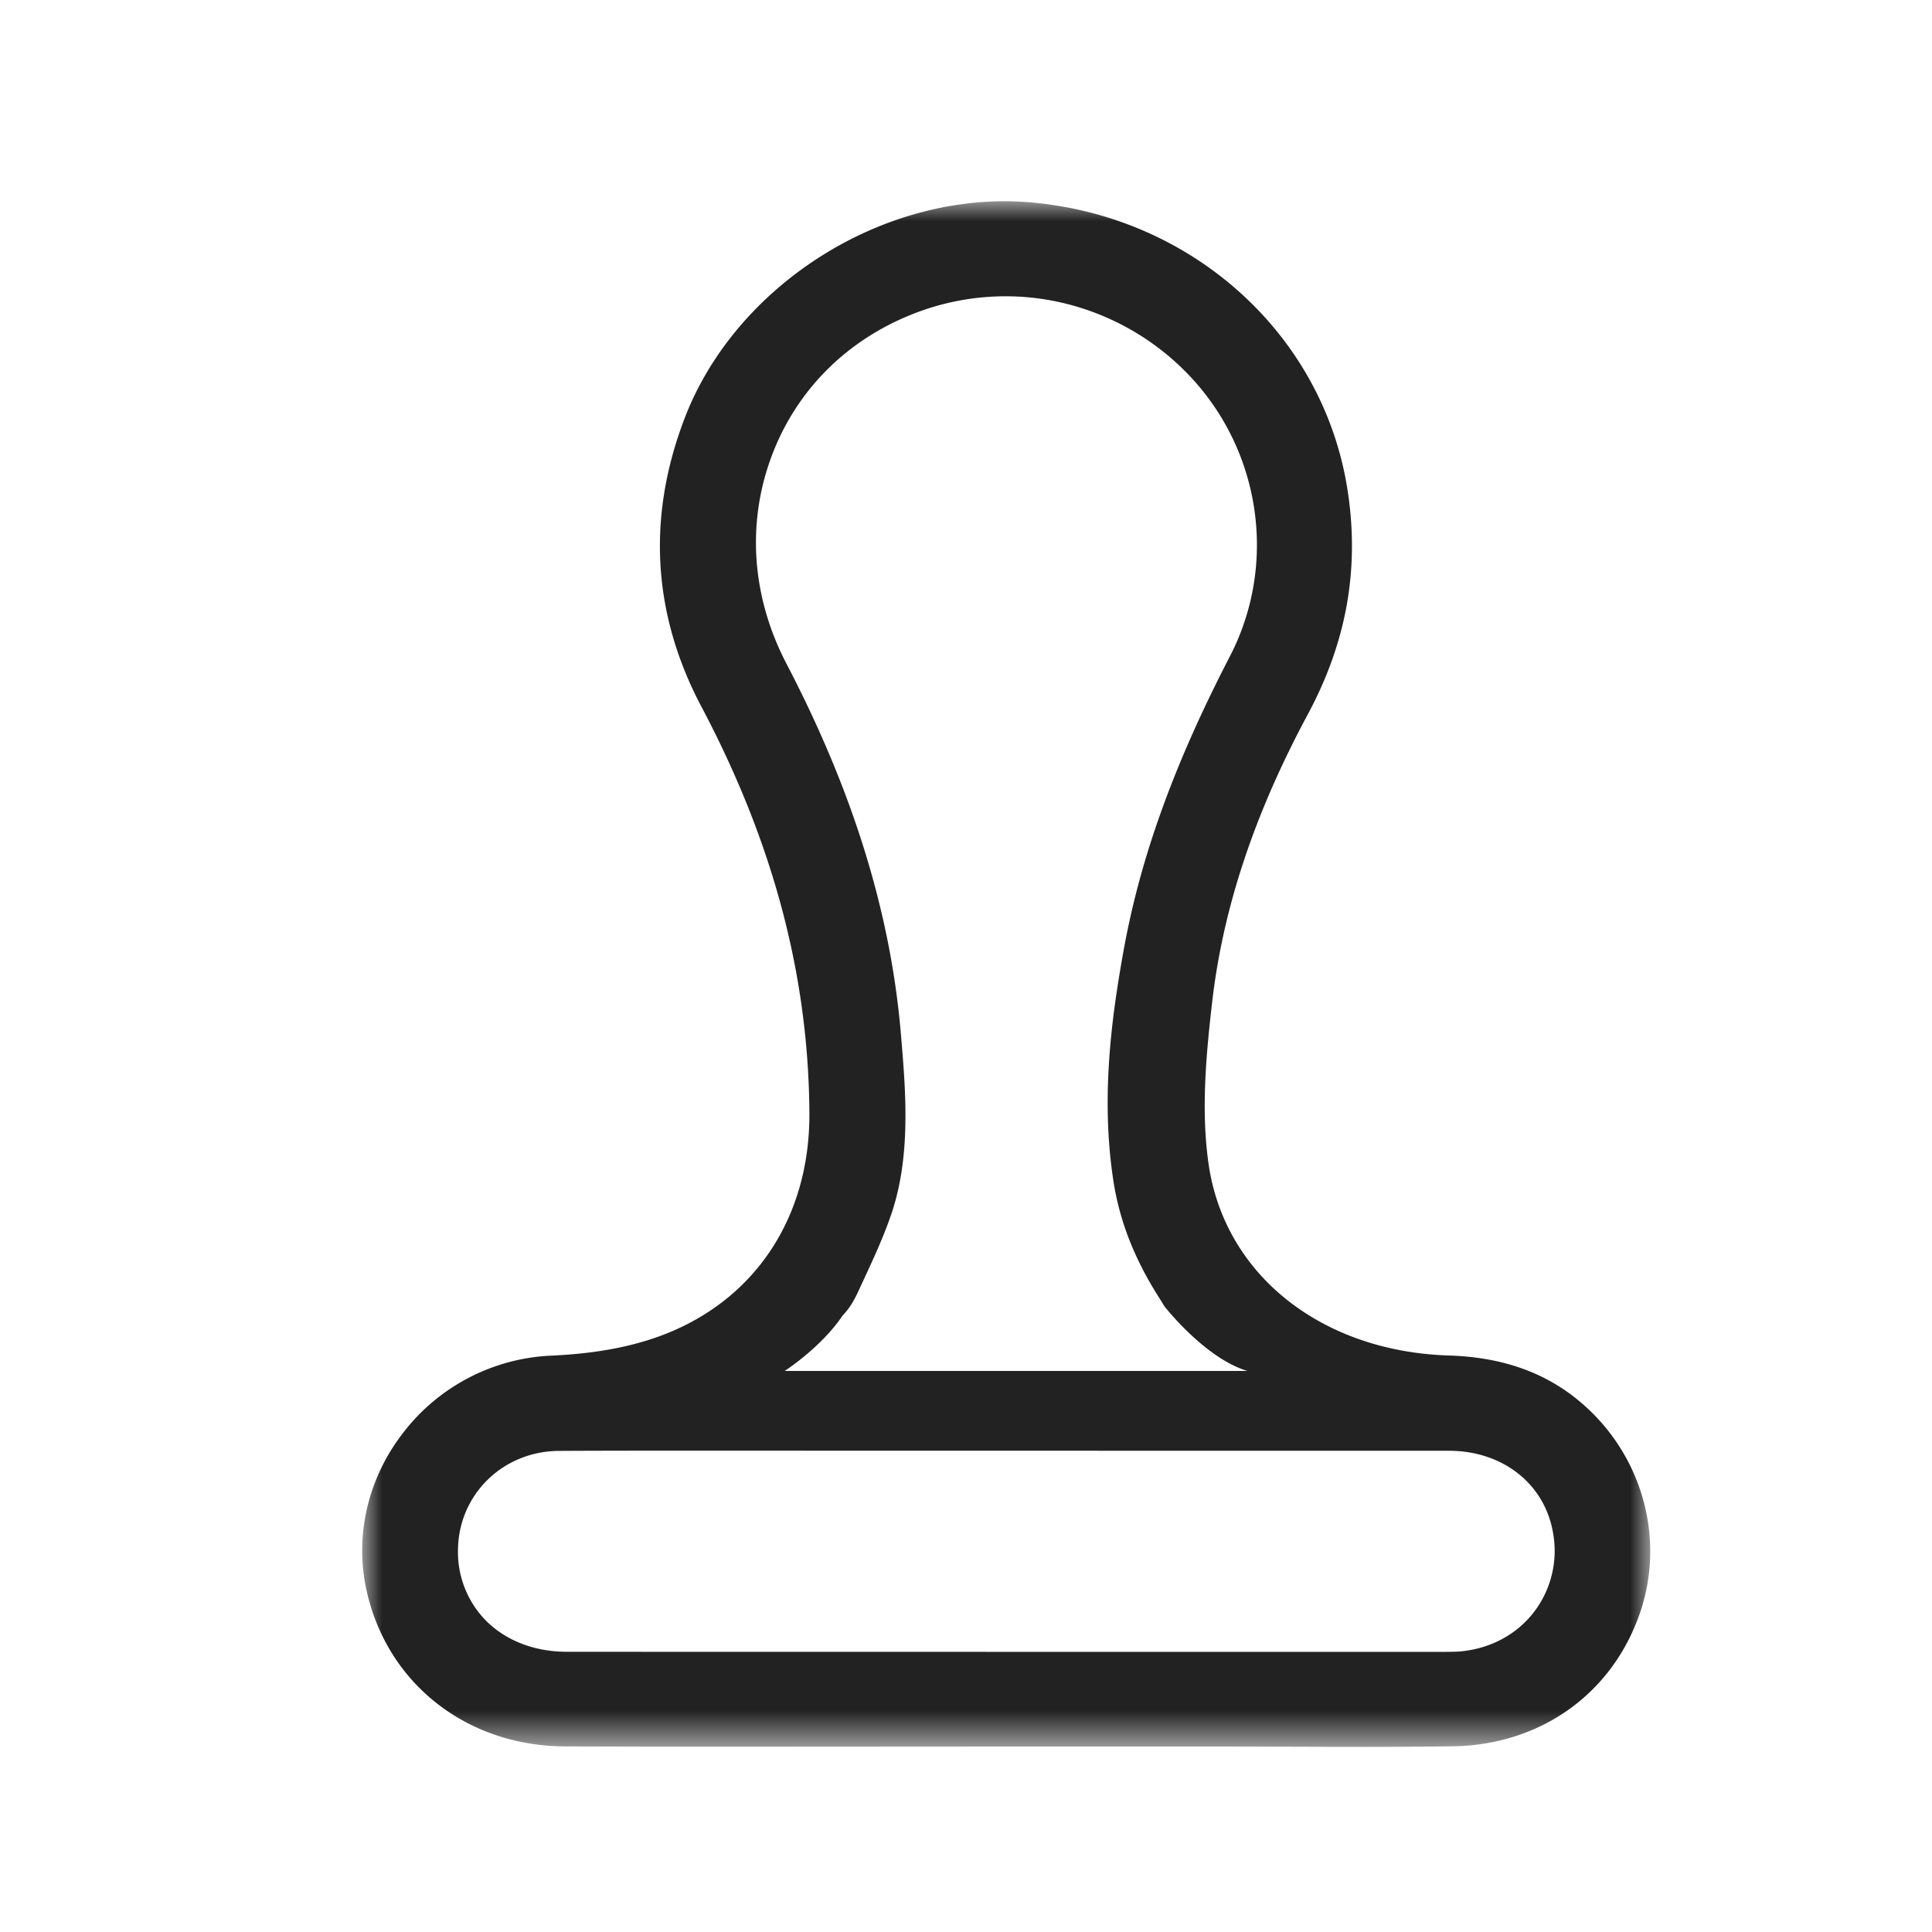 <svg width="48" height="48" viewBox="0 0 48 48" xmlns="http://www.w3.org/2000/svg" xmlns:xlink="http://www.w3.org/1999/xlink">
    <defs>
        <path id="vfsaxr09aa" d="M0 0h32v38.4H0z"/>
    </defs>
    <g fill="none" fill-rule="evenodd">
        <path d="M0 0h48v48H0z"/>
        <g transform="translate(9 5)">
            <mask id="aiqm27rs4b" fill="#fff">
                <use xlink:href="#vfsaxr09aa"/>
            </mask>
            <path d="M26.939 36.04H15.48c-3.467 0-6.934 0-10.4-.002-.793 0-1.502-.272-1.998-.765a2.43 2.43 0 0 1-.704-1.747c.004-1.382 1.106-2.471 2.51-2.479.96-.005 1.92-.006 2.88-.006l11.466.002h2.637l5.129.001c1.324.001 2.36.808 2.579 2.008a2.498 2.498 0 0 1-.458 1.985c-.428.564-1.073.915-1.817.99-.107.01-.215.012-.324.012m-4.989-6.978H10.495s.903-.581 1.434-1.369c.255-.271.349-.512.477-.786.279-.6.542-1.163.74-1.746.492-1.452.357-3.048.238-4.456-.254-3.018-1.185-6.031-2.843-9.212-.866-1.66-.996-3.496-.366-5.17.608-1.618 1.85-2.866 3.498-3.518a6.259 6.259 0 0 1 2.314-.443c1.734 0 3.413.735 4.605 2.016 1.75 1.882 2.137 4.668.962 6.934-1.383 2.671-2.221 4.99-2.637 7.295-.305 1.688-.573 3.69-.252 5.751.153.981.52 1.92 1.124 2.87.046.072.091.146.142.23 0 0 1.008 1.291 2.061 1.604m8.174.691c-.854-.683-1.891-1.035-3.17-1.075-3.169-.1-5.567-2.007-5.967-4.745-.194-1.326-.065-2.713.085-4.02.268-2.34 1.045-4.682 2.377-7.162.977-1.818 1.297-3.659.98-5.628-.615-3.813-3.833-6.729-7.827-7.09A7.515 7.515 0 0 0 15.96 0c-3.405 0-6.747 2.263-7.946 5.38-.946 2.459-.806 4.875.414 7.18 1.78 3.367 2.657 6.663 2.681 10.08.019 2.63-1.38 4.71-3.74 5.564-.76.275-1.639.431-2.689.477a4.915 4.915 0 0 0-3.646 1.893c-.878 1.119-1.22 2.532-.94 3.88.49 2.344 2.477 3.926 4.946 3.935 1.455.005 2.908.007 4.362.007l6.594-.004h5.144c.596 0 1.193.002 1.79.004 1.39.005 2.777.01 4.165-.01 2.164-.031 3.943-1.29 4.64-3.286.67-1.912.038-4.062-1.57-5.348" fill="#222" mask="url(#aiqm27rs4b)"/>
        </g>
    </g>
</svg>
